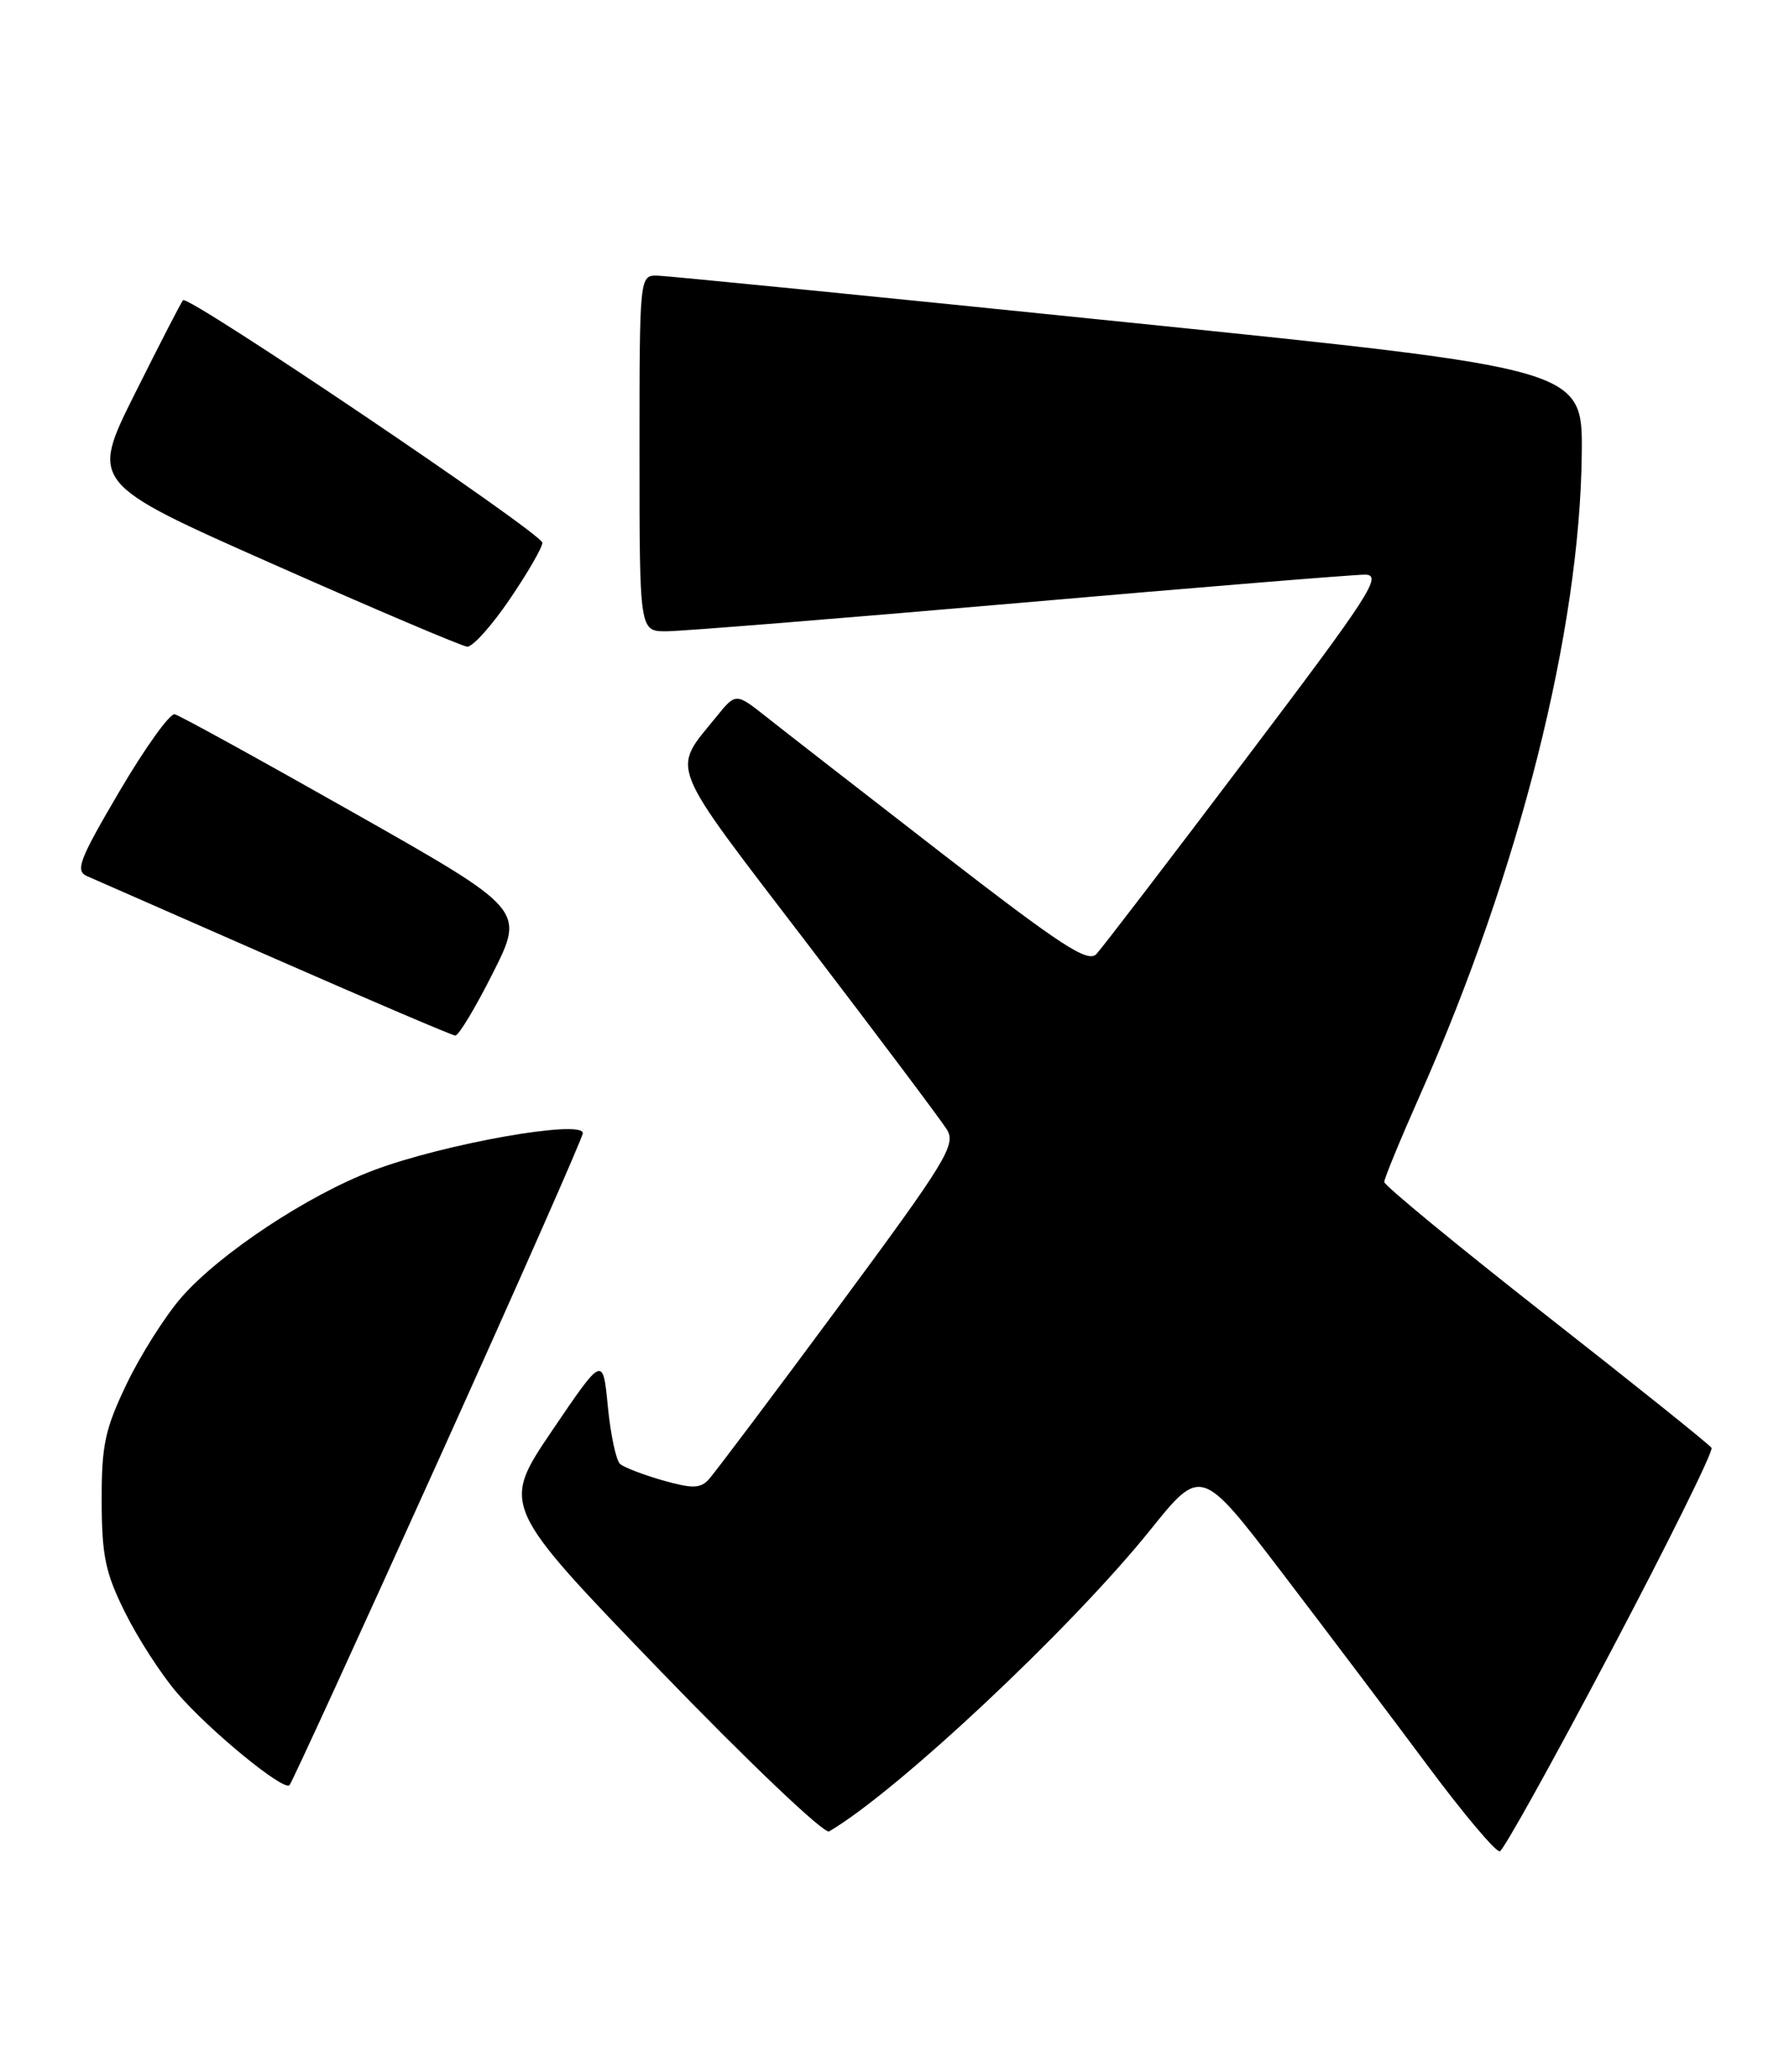 <?xml version="1.0" encoding="UTF-8" standalone="no"?>
<!DOCTYPE svg PUBLIC "-//W3C//DTD SVG 1.1//EN" "http://www.w3.org/Graphics/SVG/1.1/DTD/svg11.dtd" >
<svg xmlns="http://www.w3.org/2000/svg" xmlns:xlink="http://www.w3.org/1999/xlink" version="1.1" viewBox="0 0 221 256">
 <g >
 <path fill="currentColor"
d=" M 199.00 204.03 C 206.08 190.60 211.68 179.29 211.43 178.89 C 211.19 178.50 201.99 171.12 190.99 162.50 C 180.00 153.87 171.00 146.47 171.00 146.04 C 171.00 145.61 173.01 140.73 175.47 135.19 C 187.70 107.59 195.18 77.89 195.40 56.04 C 195.50 45.58 195.50 45.58 139.50 39.85 C 108.70 36.69 82.49 34.09 81.25 34.06 C 79.00 34.00 79.00 34.00 79.00 56.00 C 79.00 78.00 79.00 78.00 82.31 78.00 C 84.13 78.00 103.72 76.42 125.86 74.50 C 147.99 72.57 167.23 71.00 168.61 71.00 C 170.85 71.00 169.31 73.38 153.91 93.75 C 144.46 106.26 136.15 117.12 135.45 117.87 C 134.40 119.01 131.19 116.92 116.34 105.43 C 106.53 97.83 96.79 90.26 94.70 88.60 C 90.90 85.59 90.90 85.59 88.51 88.54 C 82.93 95.44 82.24 93.70 99.75 116.62 C 108.52 128.11 116.27 138.43 116.97 139.56 C 118.13 141.44 116.92 143.42 103.51 161.56 C 95.40 172.53 88.20 182.10 87.52 182.83 C 86.50 183.92 85.47 183.93 81.88 182.91 C 79.47 182.22 77.10 181.31 76.60 180.88 C 76.11 180.46 75.43 177.27 75.09 173.80 C 74.48 167.50 74.48 167.50 68.19 176.78 C 61.91 186.06 61.91 186.06 81.62 206.49 C 92.46 217.72 101.82 226.63 102.42 226.28 C 110.80 221.39 132.35 201.16 142.06 189.08 C 148.38 181.21 148.38 181.21 158.44 194.40 C 163.97 201.65 172.09 212.41 176.47 218.30 C 180.86 224.20 184.82 228.89 185.28 228.74 C 185.75 228.58 191.92 217.47 199.00 204.03 Z  M 54.13 180.49 C 63.96 158.72 72.00 140.50 72.00 140.01 C 72.00 138.28 54.84 141.32 46.16 144.59 C 38.09 147.63 27.14 154.87 22.40 160.31 C 20.40 162.61 17.35 167.43 15.64 171.00 C 12.95 176.62 12.54 178.58 12.56 185.50 C 12.58 192.28 13.03 194.38 15.47 199.27 C 17.05 202.45 19.92 206.89 21.85 209.14 C 25.82 213.78 35.01 221.32 35.76 220.57 C 36.04 220.30 44.30 202.26 54.13 180.49 Z  M 60.90 120.20 C 64.82 112.39 64.82 112.39 43.75 100.45 C 32.15 93.88 22.18 88.39 21.58 88.25 C 20.99 88.11 17.92 92.39 14.77 97.75 C 9.75 106.30 9.26 107.59 10.77 108.26 C 11.72 108.67 22.17 113.26 34.00 118.46 C 45.83 123.65 55.83 127.92 56.24 127.95 C 56.65 127.98 58.74 124.49 60.90 120.20 Z  M 62.96 74.05 C 65.18 70.79 67.00 67.64 67.00 67.06 C 67.00 65.93 23.25 36.39 22.61 37.09 C 22.40 37.31 19.73 42.49 16.68 48.60 C 11.14 59.69 11.14 59.69 33.82 69.74 C 46.29 75.27 57.05 79.84 57.71 79.90 C 58.38 79.95 60.74 77.32 62.96 74.05 Z "/>
</g>
</svg>